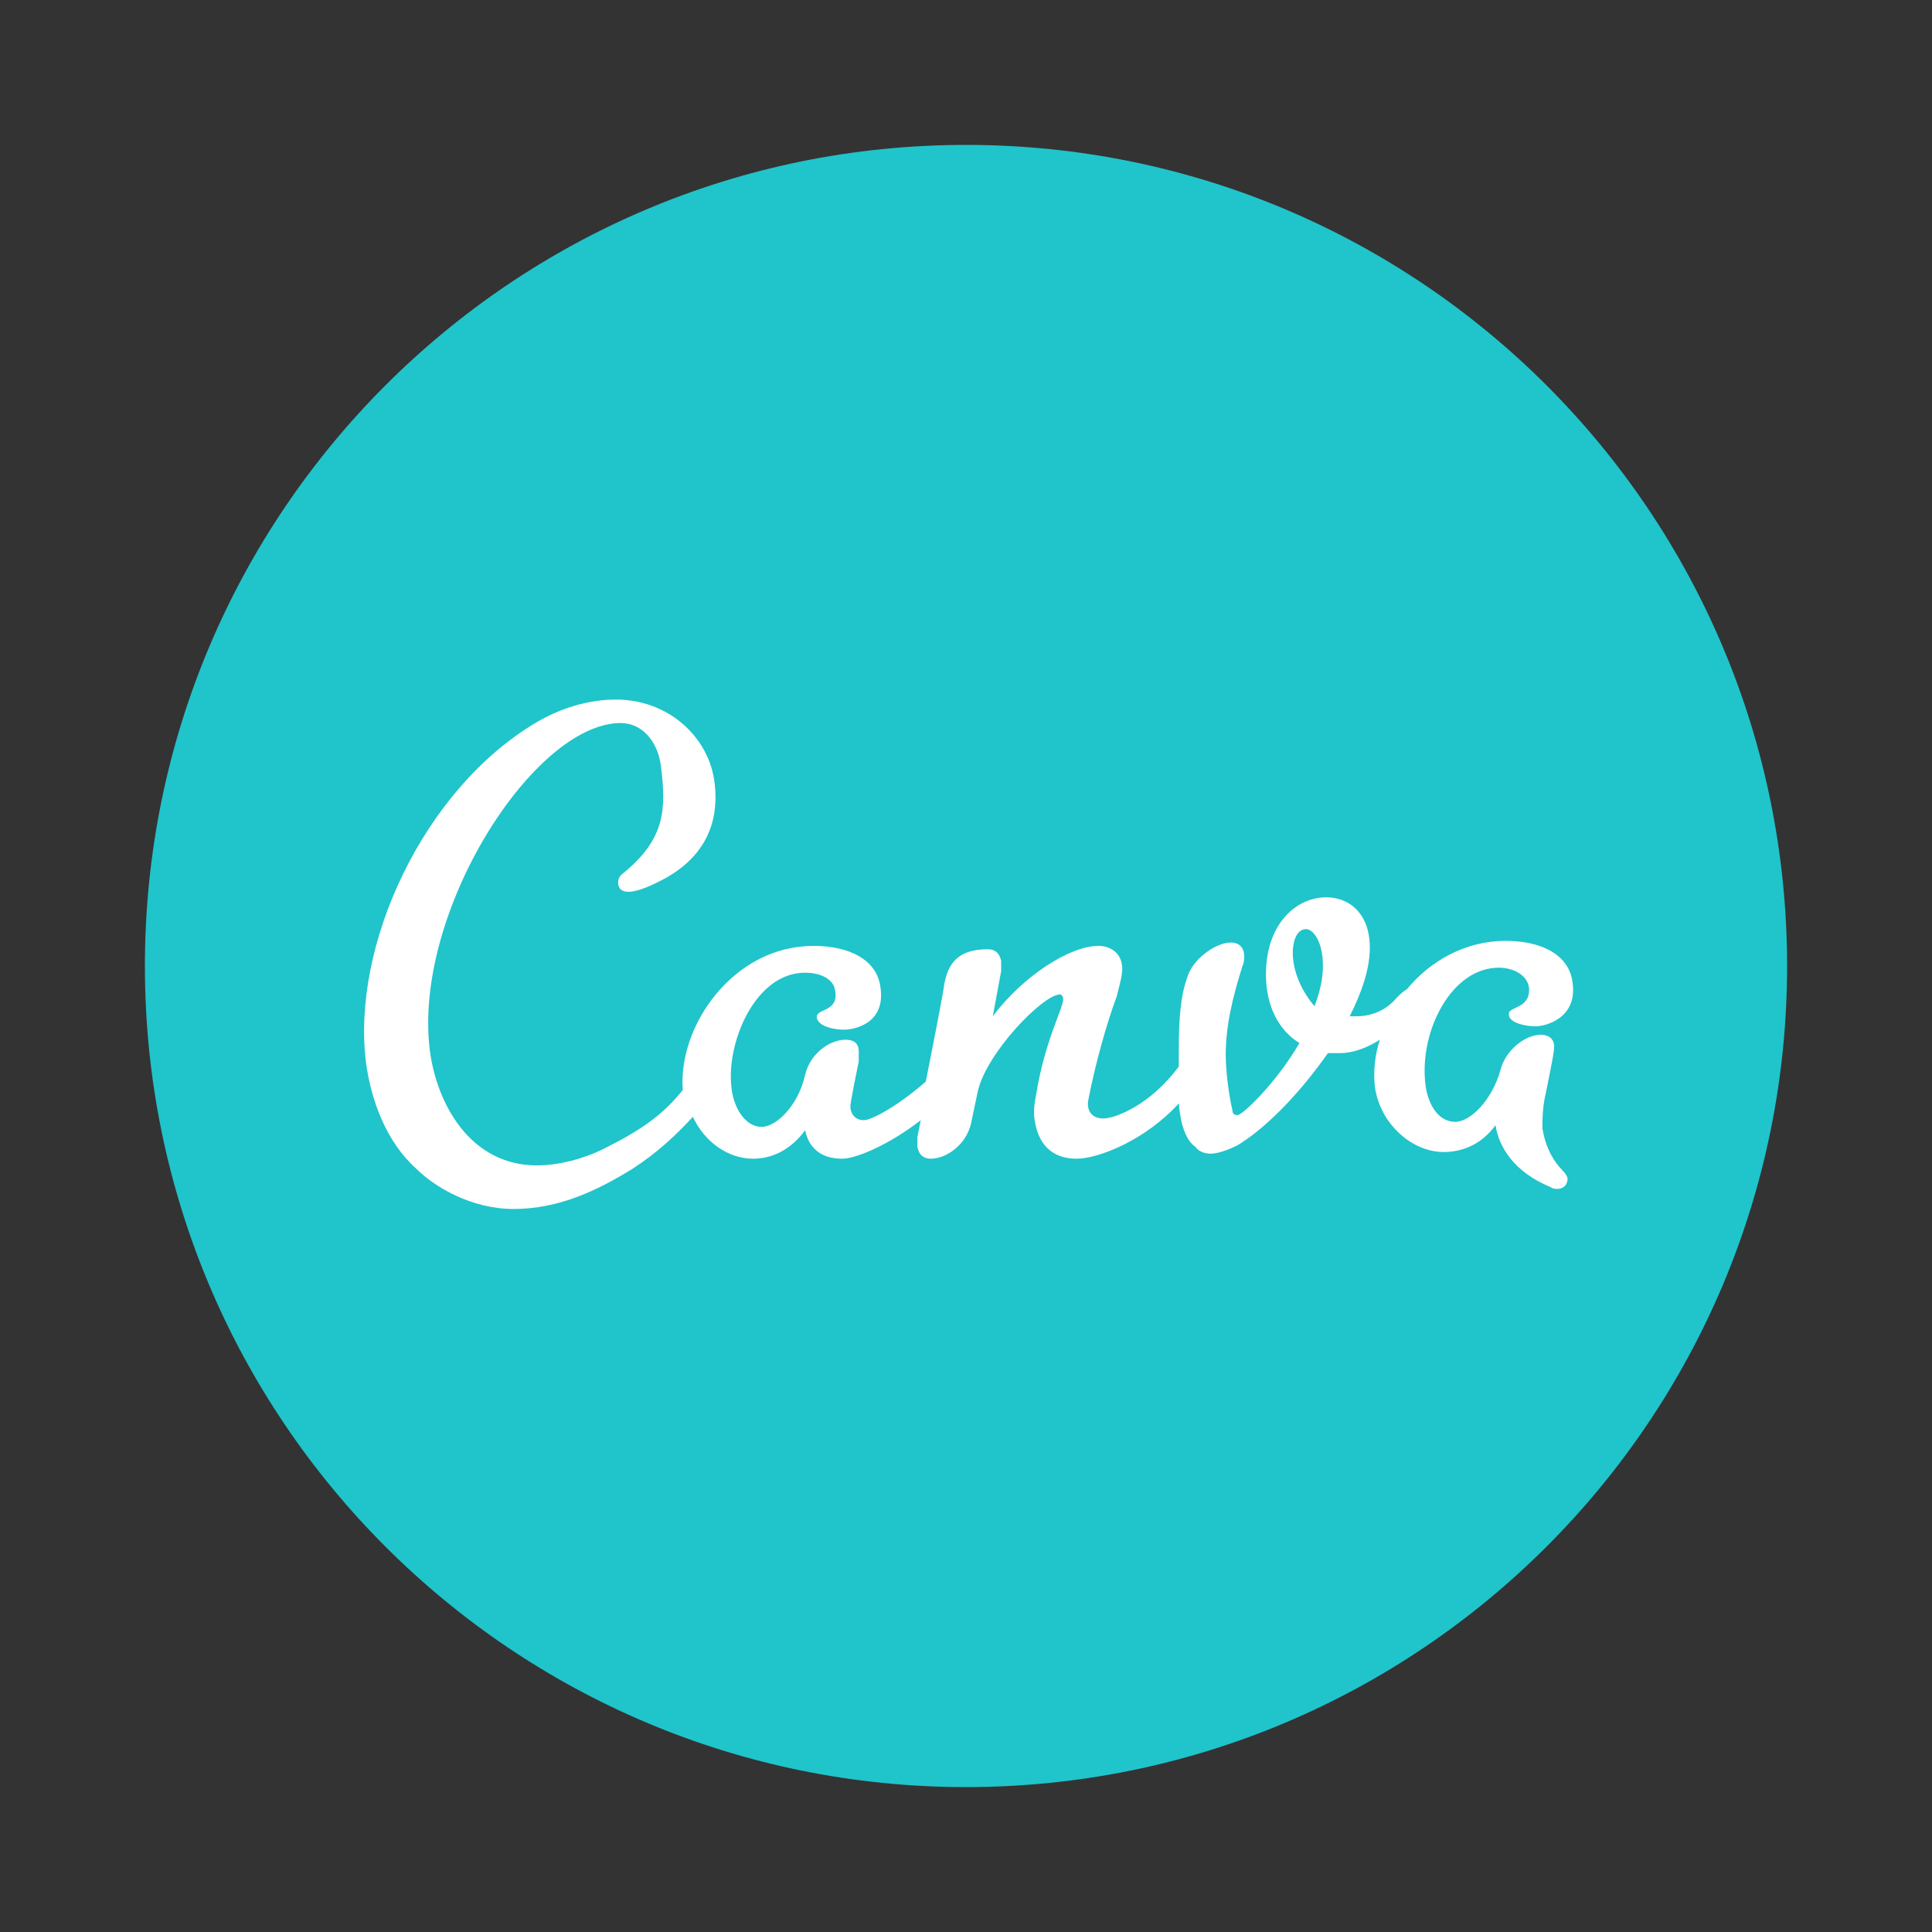 <svg xmlns="http://www.w3.org/2000/svg" width="400" height="400" fill="none" viewBox="0 0 400 400"><rect x="0" y="0" width="400" height="400" fill="#333333" stroke="none"/><path fill="#20C4CB" d="M200 370c93.888 0 170-76.112 170-170S293.888 30 200 30 30 106.112 30 200s76.112 170 170 170z"/><path fill="#fff" d="M244.06 228.449c-6.938 7.633-16.653 11.449-21.163 11.449-5.204 0-7.979-3.122-8.673-7.979-.347-1.735 0-3.817.347-5.551 1.734-10.756 5.551-17.694 5.551-19.429 0-.694-.347-1.041-.694-1.041-3.47 0-15.266 12.143-17 20.123l-1.388 6.591c-1.041 4.511-5.204 7.286-8.326 7.286-1.388 0-2.429-.694-2.776-2.428v-2.082l.694-3.469c-6.245 4.857-13.184 7.979-16.306 7.979-4.51 0-6.939-2.428-7.633-5.898-2.775 3.817-6.592 5.898-10.755 5.898-5.204 0-10.061-3.469-12.49-8.673-3.469 3.816-7.632 7.632-12.49 10.755-7.285 4.51-15.265 8.326-24.632 8.326-8.674 0-16.306-4.51-20.123-8.326-6.245-5.551-9.367-14.225-10.408-21.857-3.122-24.286 11.796-56.551 35.041-70.429 5.204-3.122 11.102-4.857 16.653-4.857 11.102 0 19.429 7.98 20.469 17.347 1.041 8.673-2.428 15.959-11.796 20.469-4.857 2.429-7.285 2.429-7.979 1.041-.347-.694-.347-2.082.694-2.775 9.02-7.286 9.02-13.531 7.979-22.205-.694-5.551-4.163-9.02-8.326-9.02-18.041 0-43.02 39.204-39.551 67.653 1.388 11.102 8.326 23.939 22.204 23.939 4.51 0 9.714-1.388 13.877-3.469 7.633-3.817 12.143-6.939 16.307-12.143-1.041-13.184 10.408-29.837 27.061-29.837 7.286 0 13.183 2.775 13.877 8.673 1.041 7.286-5.204 8.674-7.632 8.674-2.082 0-5.204-.694-5.551-2.429-.347-2.081 4.51-1.041 3.816-5.551-.347-2.775-3.469-3.816-6.245-3.816-10.408 0-16.306 14.571-15.265 23.592.347 4.163 2.775 8.326 6.245 8.326 3.122 0 7.632-4.51 9.02-10.755 1.041-4.51 5.204-7.286 8.327-7.286 1.734 0 2.775.694 2.775 2.429v2.082c-.347 1.734-1.735 8.326-1.735 9.367 0 1.041.694 2.776 2.776 2.776 1.735 0 7.286-3.123 12.837-7.98 1.734-8.674 3.816-19.429 3.816-20.122.694-3.47 2.082-7.286 9.02-7.286 1.388 0 2.429.694 2.776 2.428v2.082l-1.735 9.367c6.245-8.326 15.959-14.571 21.857-14.571 2.429 0 4.511 1.388 4.858 3.816.346 1.388-.347 3.817-1.041 6.592-2.082 5.551-4.51 14.225-5.898 21.51-.347 1.735.347 3.817 3.122 3.817 2.429 0 9.714-2.776 15.612-10.755v-3.47c0-6.245.347-11.102 1.735-14.918 1.041-3.817 5.898-7.286 9.021-7.286 1.734 0 2.775 1.041 2.775 2.776 0 .693 0 1.387-.347 2.081-2.082 6.592-3.469 12.49-3.469 18.388 0 3.469.694 8.673 1.388 11.449 0 .694.346 1.041 1.04 1.041 1.041 0 7.98-6.592 12.837-14.919-4.51-2.775-6.939-7.979-6.939-14.224 0-10.408 6.245-15.959 12.49-15.959 4.857 0 9.02 3.469 9.02 10.408 0 4.51-1.734 9.367-4.163 14.224h1.388c3.816 0 6.592-1.734 8.326-3.816.694-.694 1.388-1.388 2.082-1.735 4.857-5.898 12.143-10.061 20.47-10.061 7.285 0 13.183 2.776 13.877 8.674 1.041 7.285-5.551 9.02-7.633 9.02-2.081 0-5.551-.694-5.551-2.429-.347-1.734 4.511-1.04 4.164-5.551-.347-2.775-3.47-4.163-6.245-4.163-9.715 0-16.306 12.837-15.266 23.592.347 4.163 2.429 8.326 6.245 8.326 3.123 0 7.633-4.51 9.368-10.755 1.041-4.163 5.204-7.285 8.326-7.285 1.388 0 2.776.694 2.776 2.428 0 1.041-.347 2.776-1.735 9.715-.694 2.775-.694 5.551-.694 7.285.694 4.164 2.429 6.939 4.163 8.674.694.694 1.041 1.387 1.041 1.734 0 1.041-.694 2.082-2.081 2.082-.347 0-1.041 0-1.388-.347-7.633-3.122-10.755-8.326-11.449-12.837-2.776 3.817-6.592 5.551-10.755 5.551-6.592 0-13.184-5.898-14.225-13.53-.347-3.123 0-6.592 1.041-9.715-2.775 1.735-5.551 2.776-8.326 2.776h-2.429c-6.592 9.367-13.531 15.959-18.735 19.082-2.081 1.04-4.163 1.734-5.551 1.734-1.041 0-2.428-.347-3.122-1.387-2.082-1.388-3.123-4.858-3.47-9.021zm23.592-31.224c0 4.163 2.082 8.326 4.511 11.102 1.04-2.776 1.734-5.551 1.734-8.327 0-5.204-2.081-7.632-3.469-7.632-2.082 0-2.776 2.775-2.776 4.857z"/></svg>